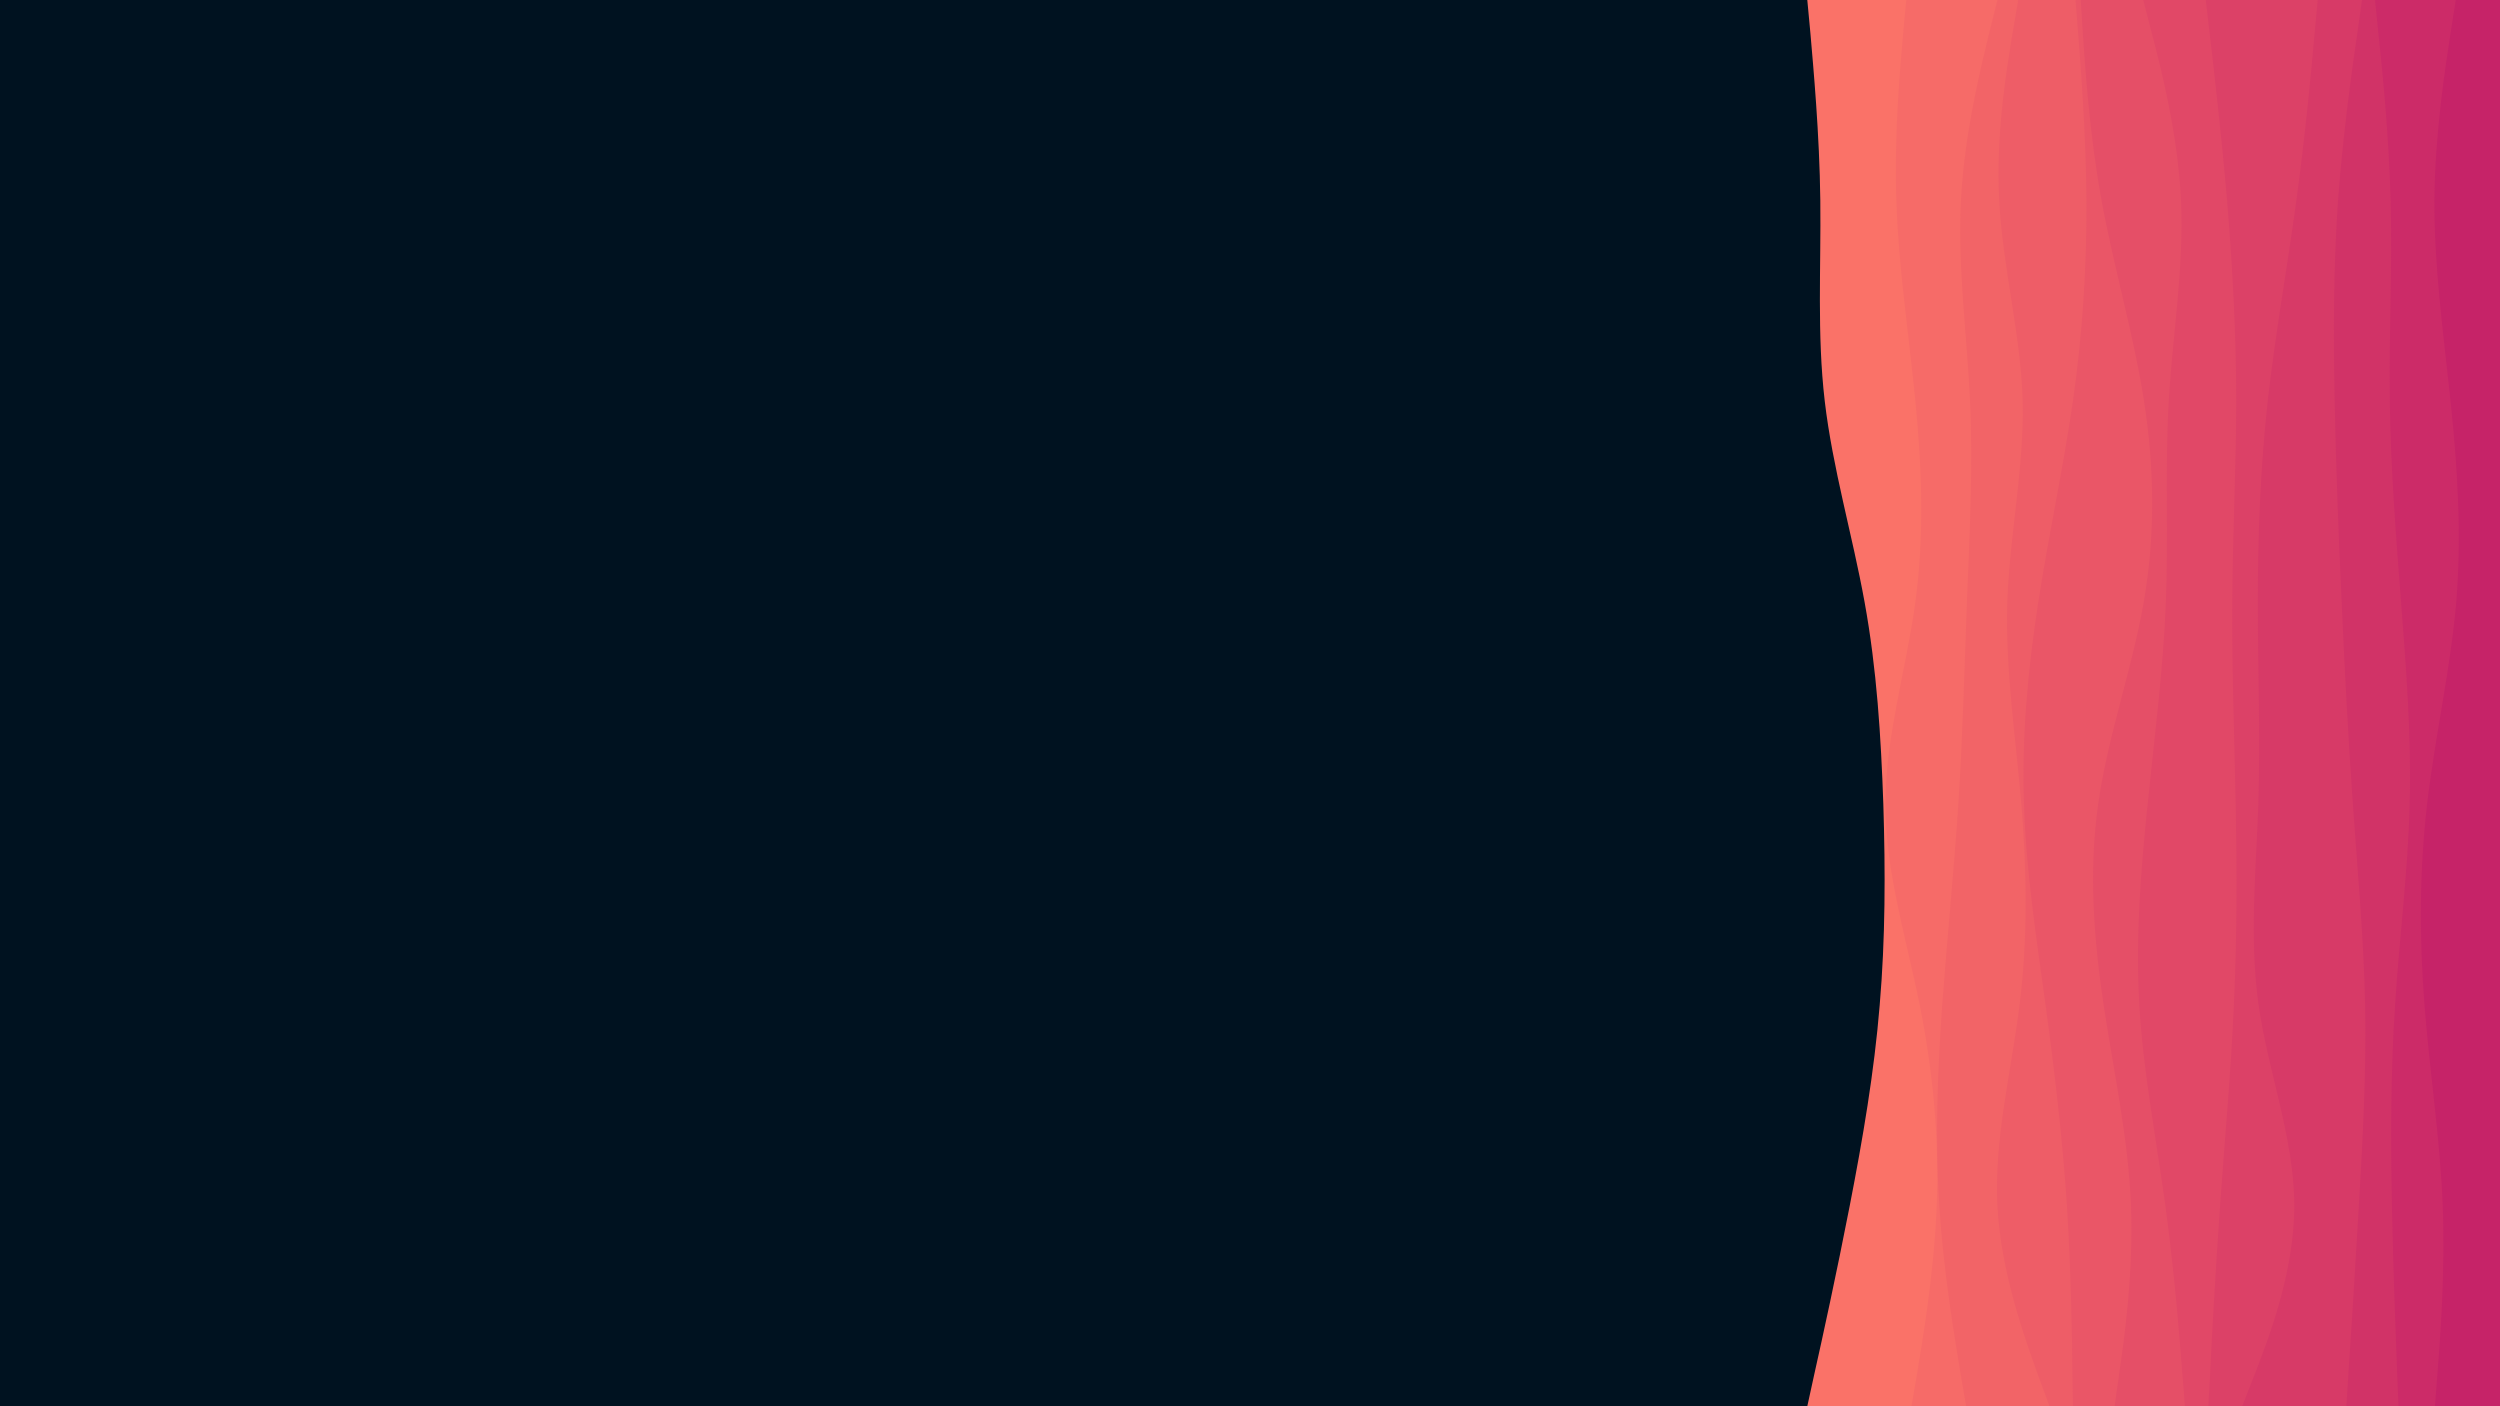 <svg id="visual" viewBox="0 0 960 540" width="960" height="540" xmlns="http://www.w3.org/2000/svg" xmlns:xlink="http://www.w3.org/1999/xlink" version="1.1"><rect x="0" y="0" width="960" height="540" fill="#001220"></rect><path d="M694 540L696.8 527.2C699.7 514.3 705.3 488.7 710.3 463C715.3 437.3 719.7 411.7 721.8 386C724 360.3 724 334.7 723.2 308.8C722.3 283 720.7 257 716 231.2C711.3 205.3 703.7 179.7 700.7 154C697.7 128.3 699.3 102.7 699 77C698.7 51.3 696.3 25.7 695.2 12.8L694 0L960 0L960 12.8C960 25.7 960 51.3 960 77C960 102.7 960 128.3 960 154C960 179.7 960 205.3 960 231.2C960 257 960 283 960 308.8C960 334.7 960 360.3 960 386C960 411.7 960 437.3 960 463C960 488.7 960 514.3 960 527.2L960 540Z" fill="#fa7268"></path><path d="M734 540L736.2 527.2C738.3 514.3 742.7 488.7 743.7 463C744.7 437.3 742.3 411.7 737.2 386C732 360.3 724 334.7 724 308.8C724 283 732 257 735.5 231.2C739 205.3 738 179.7 735.5 154C733 128.3 729 102.7 728.2 77C727.3 51.3 729.7 25.7 730.8 12.8L732 0L960 0L960 12.8C960 25.7 960 51.3 960 77C960 102.7 960 128.3 960 154C960 179.7 960 205.3 960 231.2C960 257 960 283 960 308.8C960 334.7 960 360.3 960 386C960 411.7 960 437.3 960 463C960 488.7 960 514.3 960 527.2L960 540Z" fill="#f66b68"></path><path d="M755 540L752.8 527.2C750.7 514.3 746.3 488.7 744.7 463C743 437.3 744 411.7 745.8 386C747.7 360.3 750.3 334.7 752 308.8C753.7 283 754.3 257 755.3 231.2C756.3 205.3 757.7 179.7 756.5 154C755.3 128.3 751.7 102.7 753 77C754.3 51.3 760.7 25.7 763.8 12.8L767 0L960 0L960 12.8C960 25.7 960 51.3 960 77C960 102.7 960 128.3 960 154C960 179.7 960 205.3 960 231.2C960 257 960 283 960 308.8C960 334.7 960 360.3 960 386C960 411.7 960 437.3 960 463C960 488.7 960 514.3 960 527.2L960 540Z" fill="#f26467"></path><path d="M787 540L782.3 527.2C777.7 514.3 768.3 488.7 767 463C765.7 437.3 772.3 411.7 775.5 386C778.7 360.3 778.3 334.7 776.2 308.8C774 283 770 257 770.8 231.2C771.7 205.3 777.3 179.7 776.7 154C776 128.3 769 102.7 767.7 77C766.3 51.3 770.7 25.7 772.8 12.8L775 0L960 0L960 12.8C960 25.7 960 51.3 960 77C960 102.7 960 128.3 960 154C960 179.7 960 205.3 960 231.2C960 257 960 283 960 308.8C960 334.7 960 360.3 960 386C960 411.7 960 437.3 960 463C960 488.7 960 514.3 960 527.2L960 540Z" fill="#ee5d67"></path><path d="M796 540L795.8 527.2C795.7 514.3 795.3 488.7 793.7 463C792 437.3 789 411.7 785.5 386C782 360.3 778 334.7 777.2 308.8C776.3 283 778.7 257 782.7 231.2C786.7 205.3 792.3 179.7 796 154C799.7 128.3 801.3 102.7 801.2 77C801 51.3 799 25.7 798 12.8L797 0L960 0L960 12.8C960 25.7 960 51.3 960 77C960 102.7 960 128.3 960 154C960 179.7 960 205.3 960 231.2C960 257 960 283 960 308.8C960 334.7 960 360.3 960 386C960 411.7 960 437.3 960 463C960 488.7 960 514.3 960 527.2L960 540Z" fill="#ea5667"></path><path d="M812 540L813.8 527.2C815.7 514.3 819.3 488.7 818.3 463C817.3 437.3 811.7 411.7 807.8 386C804 360.3 802 334.7 805.7 308.8C809.3 283 818.7 257 823.2 231.2C827.7 205.3 827.3 179.7 823.3 154C819.3 128.3 811.7 102.7 807 77C802.3 51.3 800.7 25.7 799.8 12.8L799 0L960 0L960 12.8C960 25.7 960 51.3 960 77C960 102.7 960 128.3 960 154C960 179.7 960 205.3 960 231.2C960 257 960 283 960 308.8C960 334.7 960 360.3 960 386C960 411.7 960 437.3 960 463C960 488.7 960 514.3 960 527.2L960 540Z" fill="#e54f67"></path><path d="M839 540L838 527.2C837 514.3 835 488.7 831.5 463C828 437.3 823 411.7 821.5 386C820 360.3 822 334.7 824.7 308.8C827.3 283 830.7 257 831.7 231.2C832.7 205.3 831.3 179.7 832.8 154C834.3 128.3 838.7 102.7 837.5 77C836.3 51.3 829.7 25.7 826.3 12.8L823 0L960 0L960 12.8C960 25.7 960 51.3 960 77C960 102.7 960 128.3 960 154C960 179.7 960 205.3 960 231.2C960 257 960 283 960 308.8C960 334.7 960 360.3 960 386C960 411.7 960 437.3 960 463C960 488.7 960 514.3 960 527.2L960 540Z" fill="#e14867"></path><path d="M848 540L848.7 527.2C849.3 514.3 850.7 488.7 852.5 463C854.3 437.3 856.7 411.7 857.8 386C859 360.3 859 334.7 858.5 308.8C858 283 857 257 857.2 231.2C857.3 205.3 858.7 179.7 858.7 154C858.7 128.3 857.3 102.7 855.2 77C853 51.3 850 25.7 848.5 12.8L847 0L960 0L960 12.8C960 25.7 960 51.3 960 77C960 102.7 960 128.3 960 154C960 179.7 960 205.3 960 231.2C960 257 960 283 960 308.8C960 334.7 960 360.3 960 386C960 411.7 960 437.3 960 463C960 488.7 960 514.3 960 527.2L960 540Z" fill="#dc4167"></path><path d="M861 540L866 527.2C871 514.3 881 488.7 881 463C881 437.3 871 411.7 867.3 386C863.7 360.3 866.3 334.7 867.2 308.8C868 283 867 257 867 231.2C867 205.3 868 179.7 870.8 154C873.7 128.3 878.3 102.7 881.8 77C885.3 51.3 887.7 25.7 888.8 12.8L890 0L960 0L960 12.8C960 25.7 960 51.3 960 77C960 102.7 960 128.3 960 154C960 179.7 960 205.3 960 231.2C960 257 960 283 960 308.8C960 334.7 960 360.3 960 386C960 411.7 960 437.3 960 463C960 488.7 960 514.3 960 527.2L960 540Z" fill="#d73a67"></path><path d="M901 540L901.8 527.2C902.7 514.3 904.3 488.7 905.8 463C907.3 437.3 908.7 411.7 908.2 386C907.7 360.3 905.3 334.7 903.5 308.8C901.7 283 900.3 257 899.2 231.2C898 205.3 897 179.7 896.5 154C896 128.3 896 102.7 897.8 77C899.7 51.3 903.3 25.7 905.2 12.8L907 0L960 0L960 12.8C960 25.7 960 51.3 960 77C960 102.7 960 128.3 960 154C960 179.7 960 205.3 960 231.2C960 257 960 283 960 308.8C960 334.7 960 360.3 960 386C960 411.7 960 437.3 960 463C960 488.7 960 514.3 960 527.2L960 540Z" fill="#d13367"></path><path d="M921 540L920.5 527.2C920 514.3 919 488.7 918.5 463C918 437.3 918 411.7 919.7 386C921.3 360.3 924.7 334.7 925.3 308.8C926 283 924 257 922 231.2C920 205.3 918 179.7 917.7 154C917.3 128.3 918.7 102.7 918 77C917.3 51.3 914.7 25.7 913.3 12.8L912 0L960 0L960 12.8C960 25.7 960 51.3 960 77C960 102.7 960 128.3 960 154C960 179.7 960 205.3 960 231.2C960 257 960 283 960 308.8C960 334.7 960 360.3 960 386C960 411.7 960 437.3 960 463C960 488.7 960 514.3 960 527.2L960 540Z" fill="#cc2b68"></path><path d="M935 540L936 527.2C937 514.3 939 488.7 938 463C937 437.3 933 411.7 931 386C929 360.3 929 334.7 932 308.8C935 283 941 257 943.2 231.2C945.3 205.3 943.7 179.7 941 154C938.3 128.3 934.7 102.7 934.8 77C935 51.3 939 25.7 941 12.8L943 0L960 0L960 12.8C960 25.7 960 51.3 960 77C960 102.7 960 128.3 960 154C960 179.7 960 205.3 960 231.2C960 257 960 283 960 308.8C960 334.7 960 360.3 960 386C960 411.7 960 437.3 960 463C960 488.7 960 514.3 960 527.2L960 540Z" fill="#c62368"></path></svg>